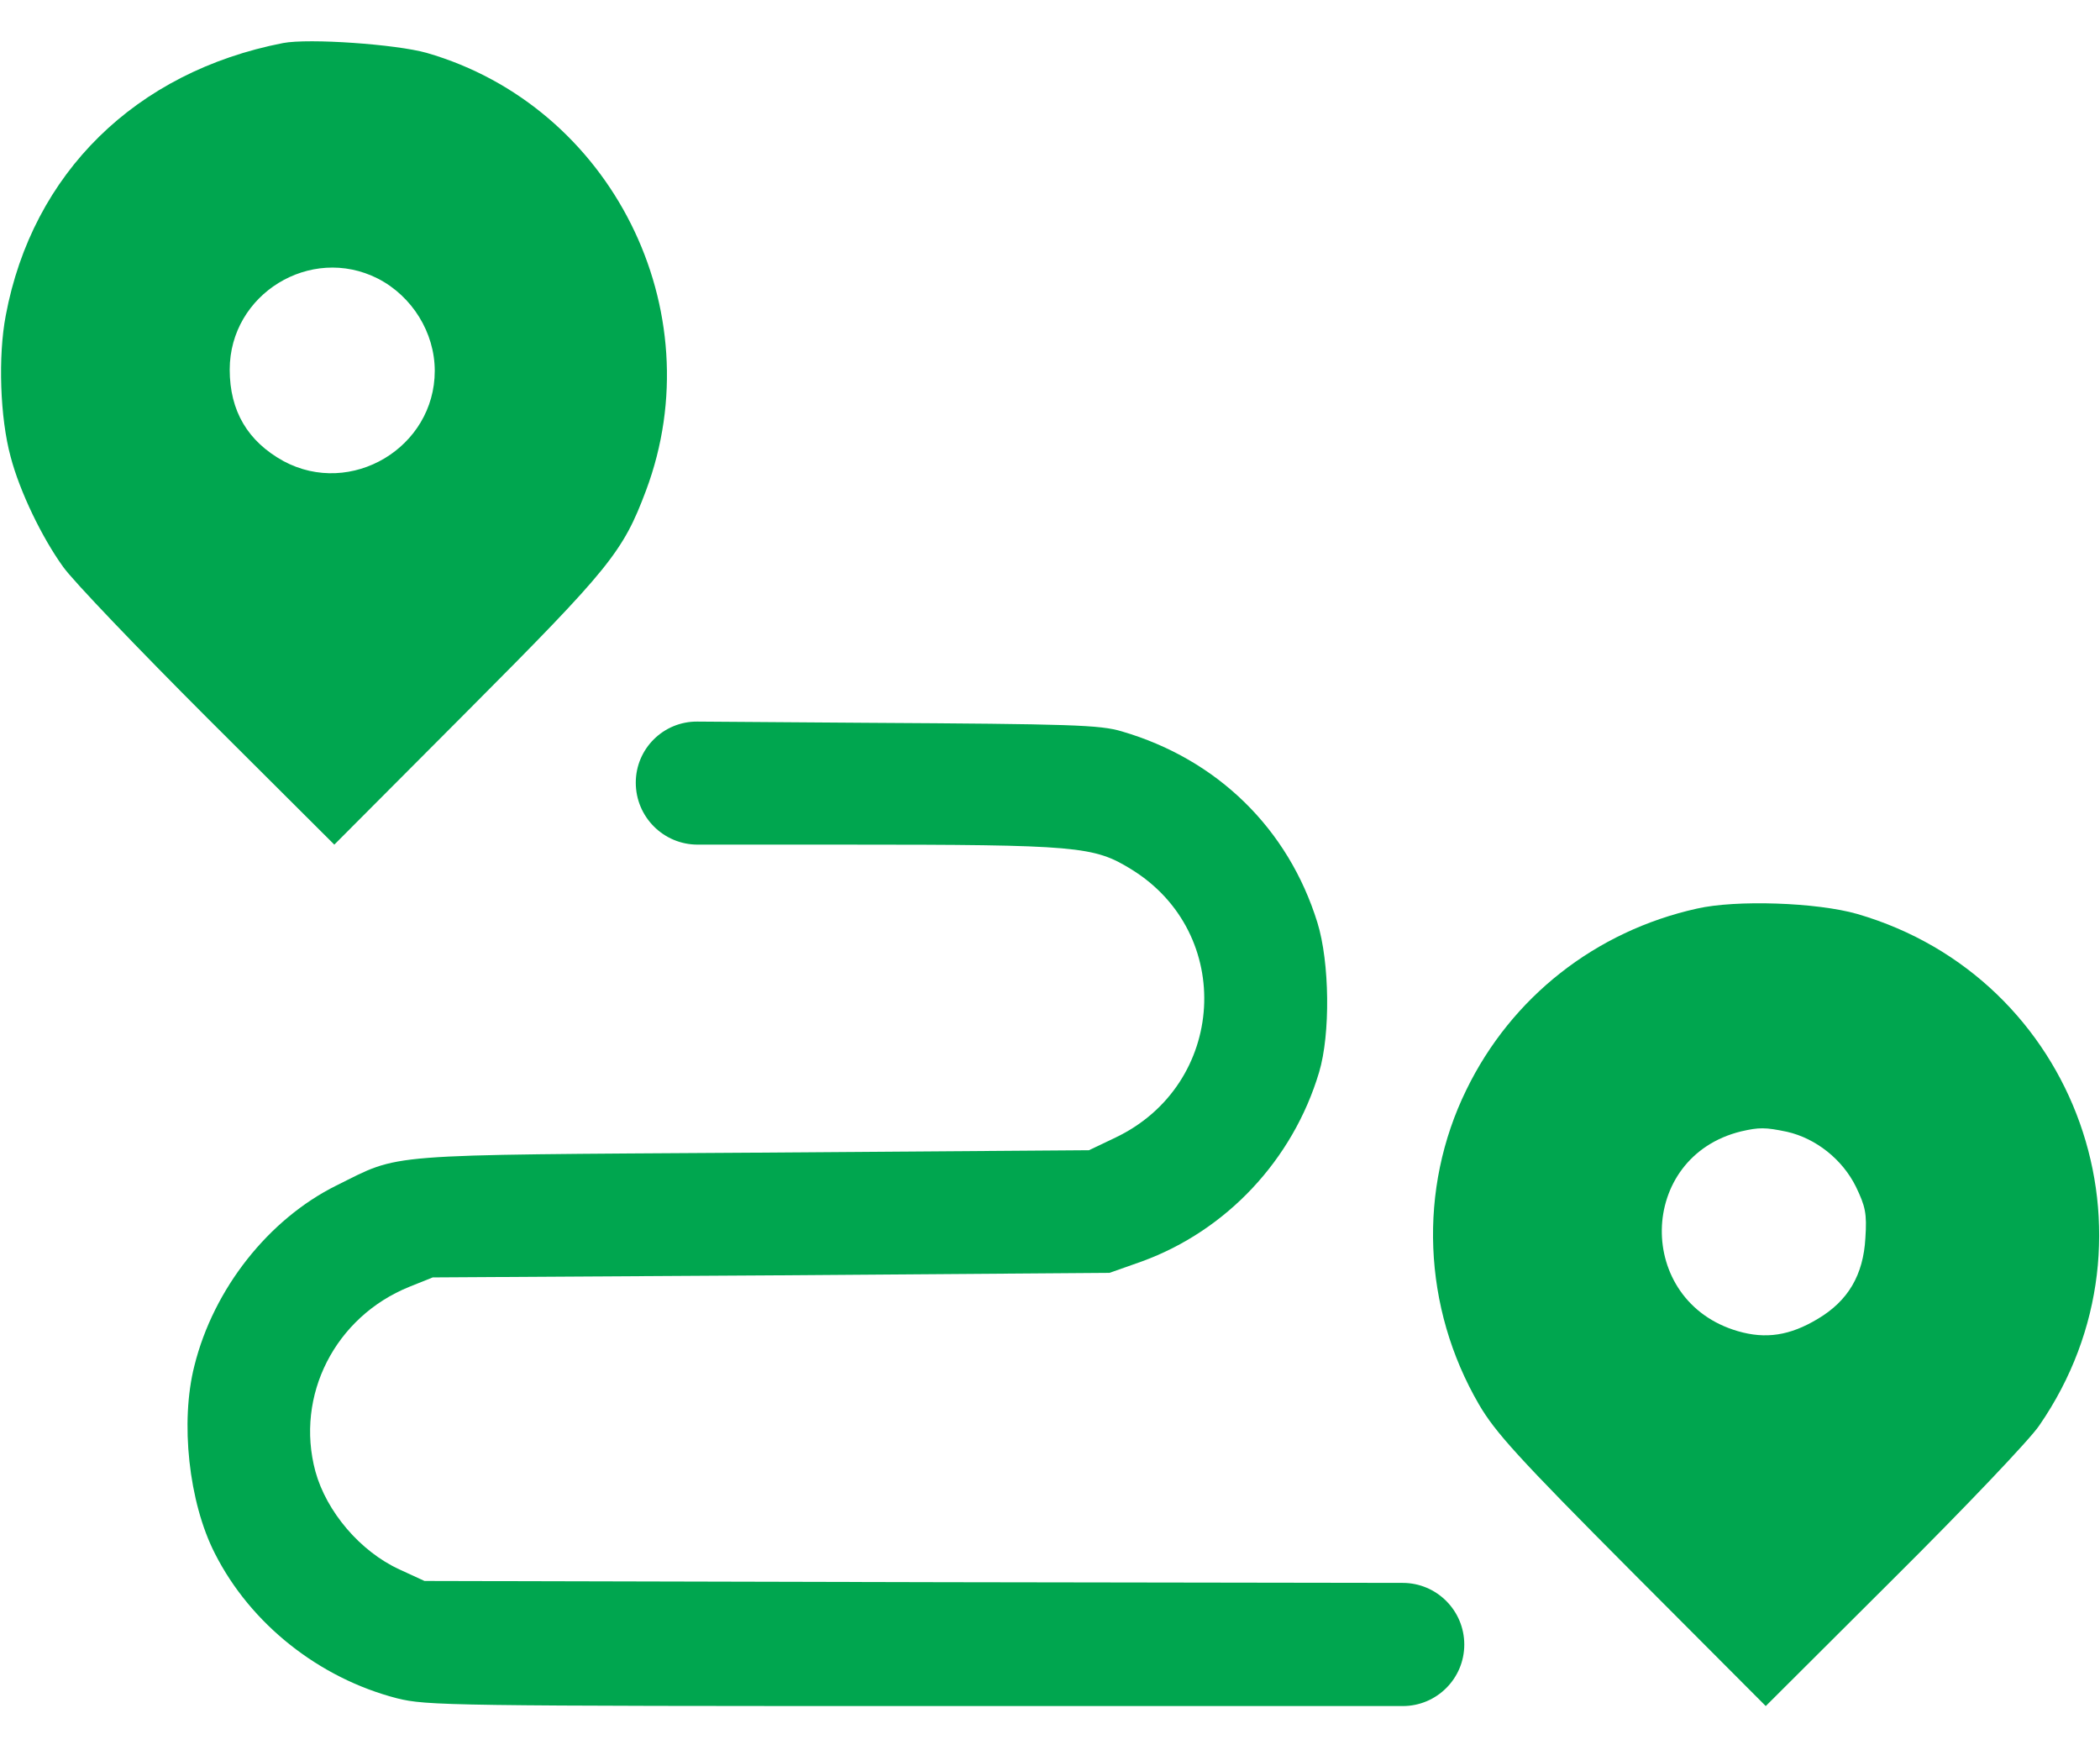 <svg width="36" height="30" viewBox="0 0 36 30" fill="none" xmlns="http://www.w3.org/2000/svg">
<path d="M4.852 0.738C2.327 1.23 0.556 2.967 0.099 5.406C-0.035 6.103 6.53993e-05 7.164 0.183 7.832C0.338 8.423 0.717 9.21 1.083 9.717C1.252 9.956 2.37 11.123 3.565 12.318L5.731 14.477L8.023 12.178C10.463 9.731 10.681 9.456 11.074 8.409C12.234 5.315 10.484 1.821 7.313 0.906C6.792 0.759 5.295 0.653 4.852 0.738ZM6.476 4.774C7.066 5.076 7.453 5.702 7.453 6.356C7.453 7.671 6.019 8.528 4.859 7.903C4.247 7.565 3.938 7.045 3.938 6.335C3.938 5.041 5.323 4.19 6.476 4.774Z" fill="#00A64F"/>
<path d="M10.899 13.415C10.899 14.002 11.374 14.477 11.96 14.477H14.506C18.485 14.477 18.752 14.505 19.392 14.899C21.178 15.996 21.023 18.59 19.125 19.497L18.668 19.715L12.902 19.757C6.462 19.799 6.891 19.764 5.766 20.32C4.606 20.896 3.663 22.085 3.333 23.407C3.087 24.37 3.234 25.748 3.684 26.627C4.296 27.836 5.47 28.764 6.806 29.109C7.313 29.235 7.671 29.242 16.221 29.242H24.047C24.63 29.242 25.102 28.77 25.102 28.188C25.102 27.605 24.63 27.132 24.047 27.131L16.193 27.119L7.277 27.098L6.849 26.901C6.174 26.592 5.597 25.91 5.407 25.221C5.056 23.92 5.745 22.57 7.017 22.056L7.418 21.895L13.219 21.86L19.02 21.817L19.575 21.621C21.023 21.093 22.163 19.884 22.613 18.379C22.809 17.725 22.795 16.495 22.584 15.813C22.085 14.203 20.869 13.014 19.231 12.536C18.858 12.424 18.373 12.41 14.857 12.389L11.953 12.368C11.372 12.364 10.899 12.834 10.899 13.415Z" fill="#00A64F"/>
<path d="M29.088 15.574C27.352 15.96 25.91 17.092 25.137 18.681C24.307 20.376 24.384 22.408 25.355 24.075C25.636 24.553 26.016 24.974 27.977 26.943L30.27 29.242L32.47 27.049C33.687 25.839 34.805 24.665 34.959 24.433C37.195 21.192 35.613 16.762 31.837 15.665C31.148 15.468 29.763 15.419 29.088 15.574ZM30.635 19.399C31.127 19.511 31.584 19.87 31.816 20.341C31.978 20.678 32.006 20.798 31.978 21.22C31.943 21.853 31.683 22.296 31.163 22.605C30.684 22.893 30.27 22.956 29.791 22.816C28.027 22.303 28.062 19.828 29.848 19.392C30.157 19.321 30.262 19.321 30.635 19.399Z" fill="#00A64F"/>
</svg>
